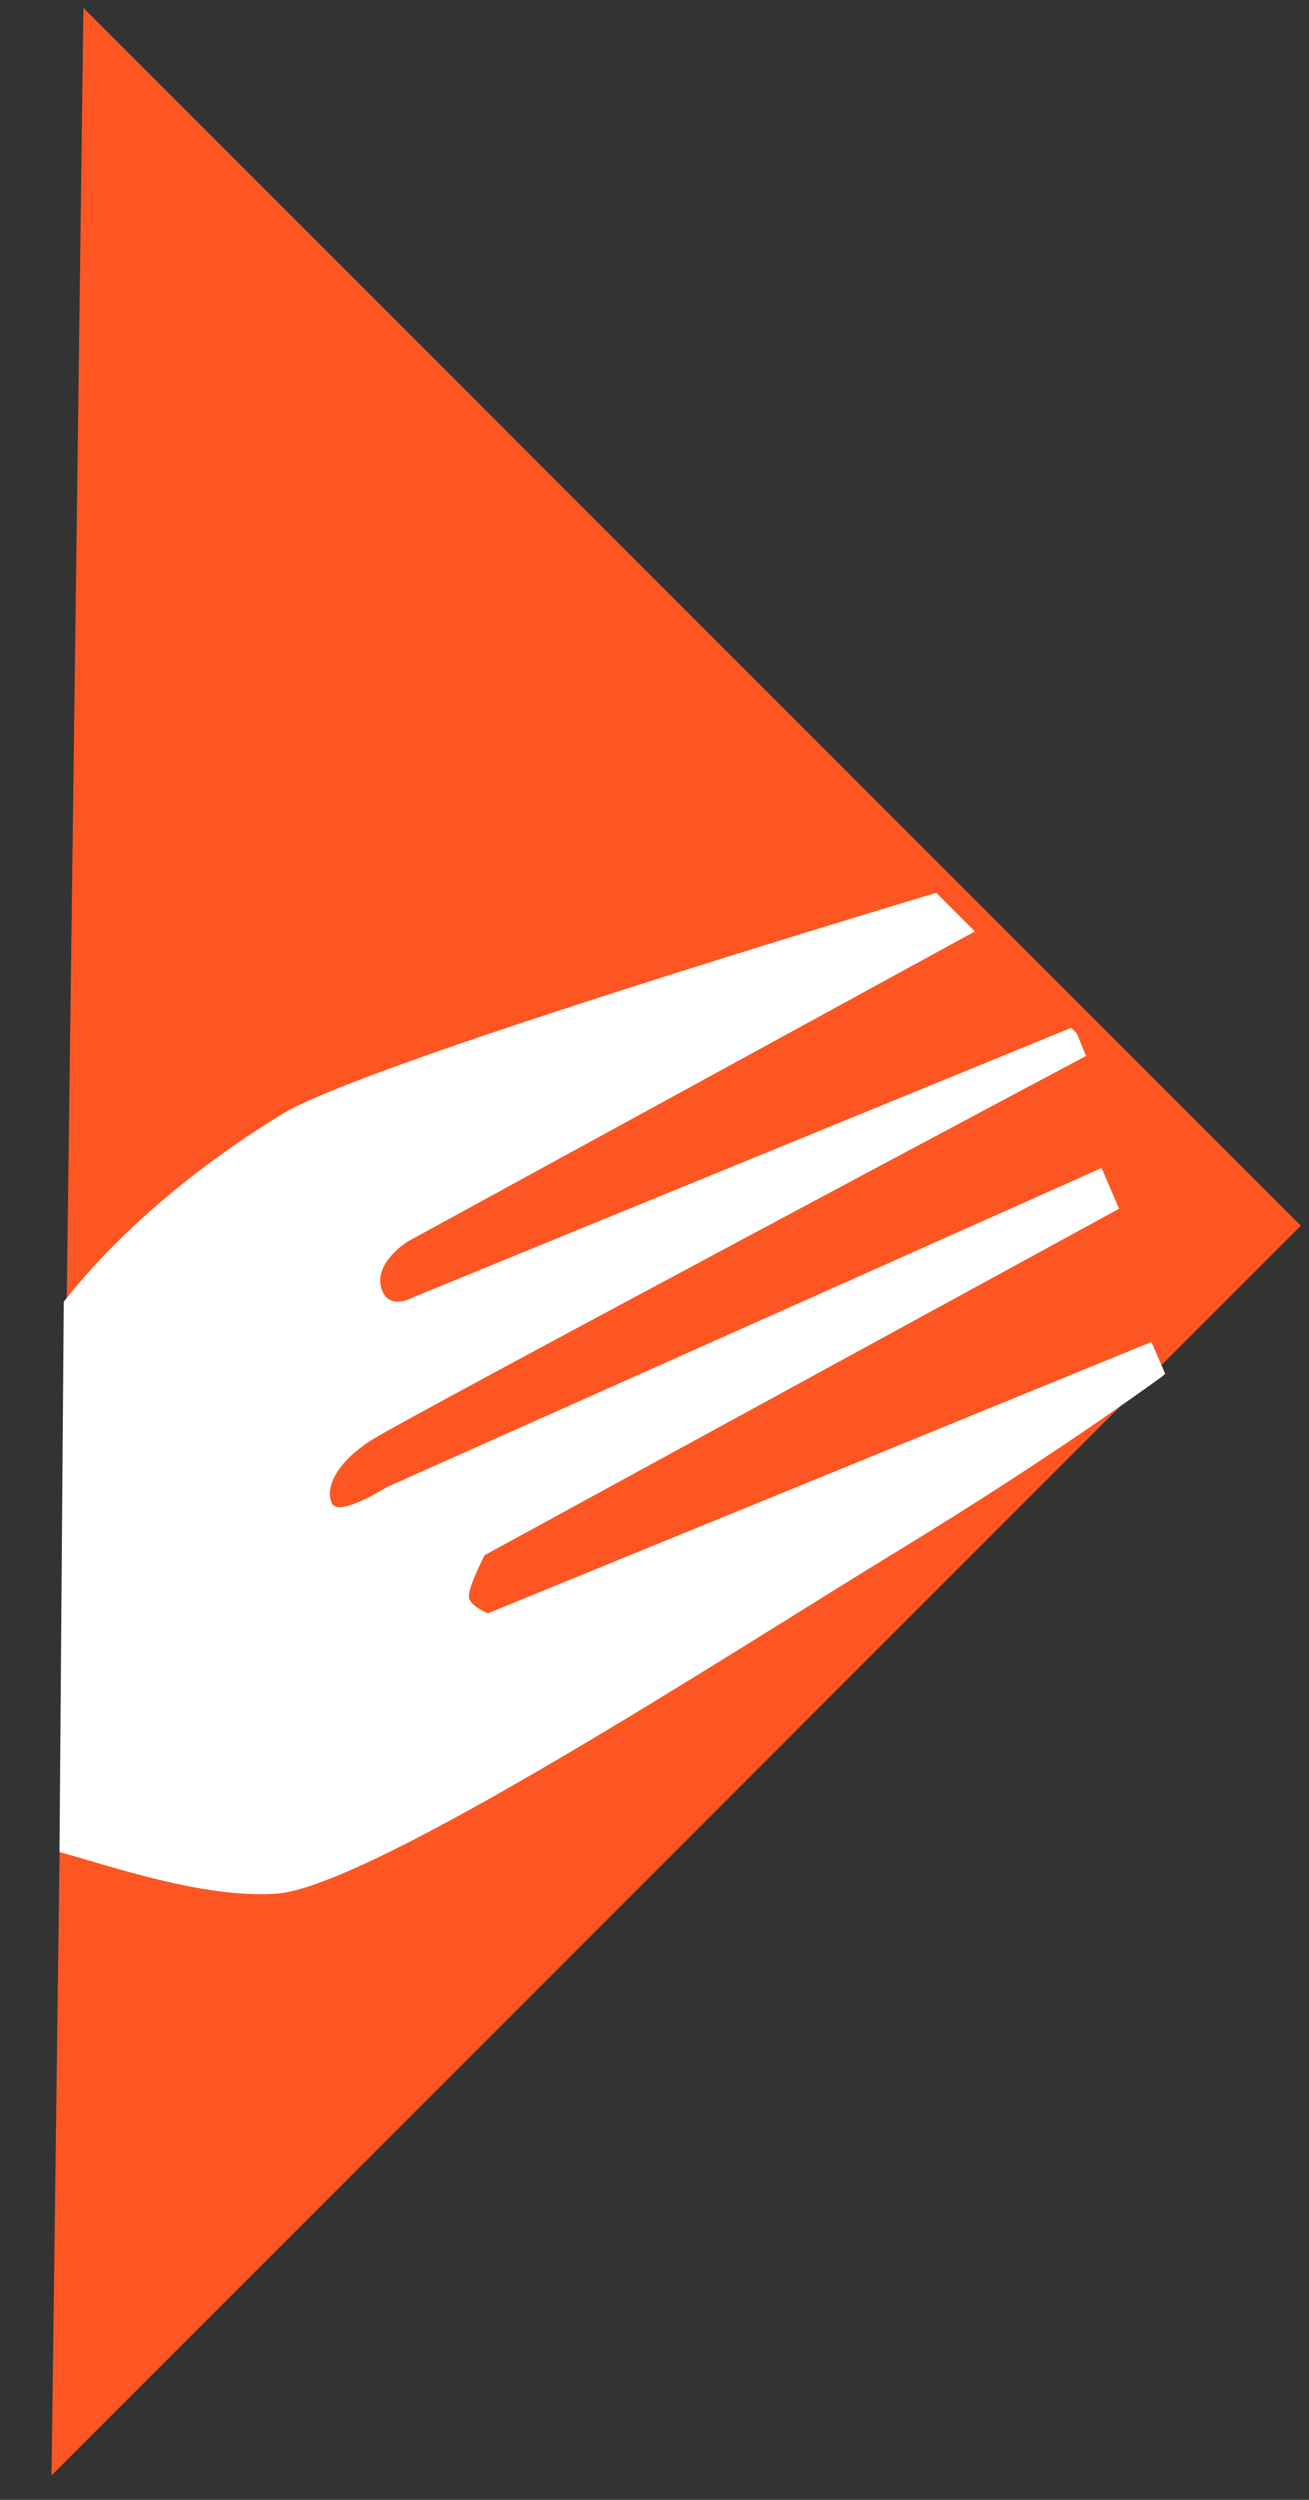 <?xml version="1.0" encoding="UTF-8" standalone="no"?>
<svg width="22px" height="42px" viewBox="0 0 22 42" version="1.1" xmlns="http://www.w3.org/2000/svg" xmlns:xlink="http://www.w3.org/1999/xlink">
    <rect x="0" y="0" width="22" height="42" fill="#333333" stroke="none"/>
    <!-- Generator: Sketch 3.6.1 (26313) - http://www.bohemiancoding.com/sketch -->
    <title>rightForkIcon</title>
    <desc>Created with Sketch.</desc>
    <defs></defs>
    <g id="Page-1" stroke="none" stroke-width="1" fill="none" fill-rule="evenodd">
        <g id="icons" transform="translate(-1314, -475)">
            <path d="M1315.402,475.133 L1335.863,495.593 L1314.866,516.589 L1315.402,475.133 Z" id="Rectangle-18-Copy-2" fill="#FD5622"></path>
            <path d="M1315,506.116 C1315.937,506.375 1317.425,506.894 1318.638,506.816 C1320.238,506.714 1326.41,502.687 1329.115,501.041 C1331.584,499.538 1333.27,498.317 1333.546,498.116 L1333.582,498.079 L1333.351,497.547 L1322.2,502.105 C1322.2,502.105 1321.889,501.98 1321.88,501.827 C1321.871,501.654 1322.146,501.128 1322.146,501.128 L1332.808,495.308 L1332.514,494.624 L1320.504,499.984 C1320.504,499.984 1319.693,500.497 1319.579,500.258 C1319.464,500.018 1319.624,499.583 1320.263,499.183 C1320.902,498.783 1332.253,492.741 1332.253,492.741 L1332.097,492.361 L1332.004,492.268 L1320.967,496.786 C1320.967,496.786 1320.516,497.053 1320.405,496.627 C1320.294,496.201 1320.854,495.858 1320.854,495.858 L1330.385,490.649 L1329.736,490 C1326.682,490.919 1319.947,492.987 1318.761,493.707 C1317.806,494.287 1316.253,495.369 1315.072,496.87 L1315,506.116 Z" id="Combined-Shape-Copy" fill="#FFFFFF"></path>
        </g>
    </g>
</svg>